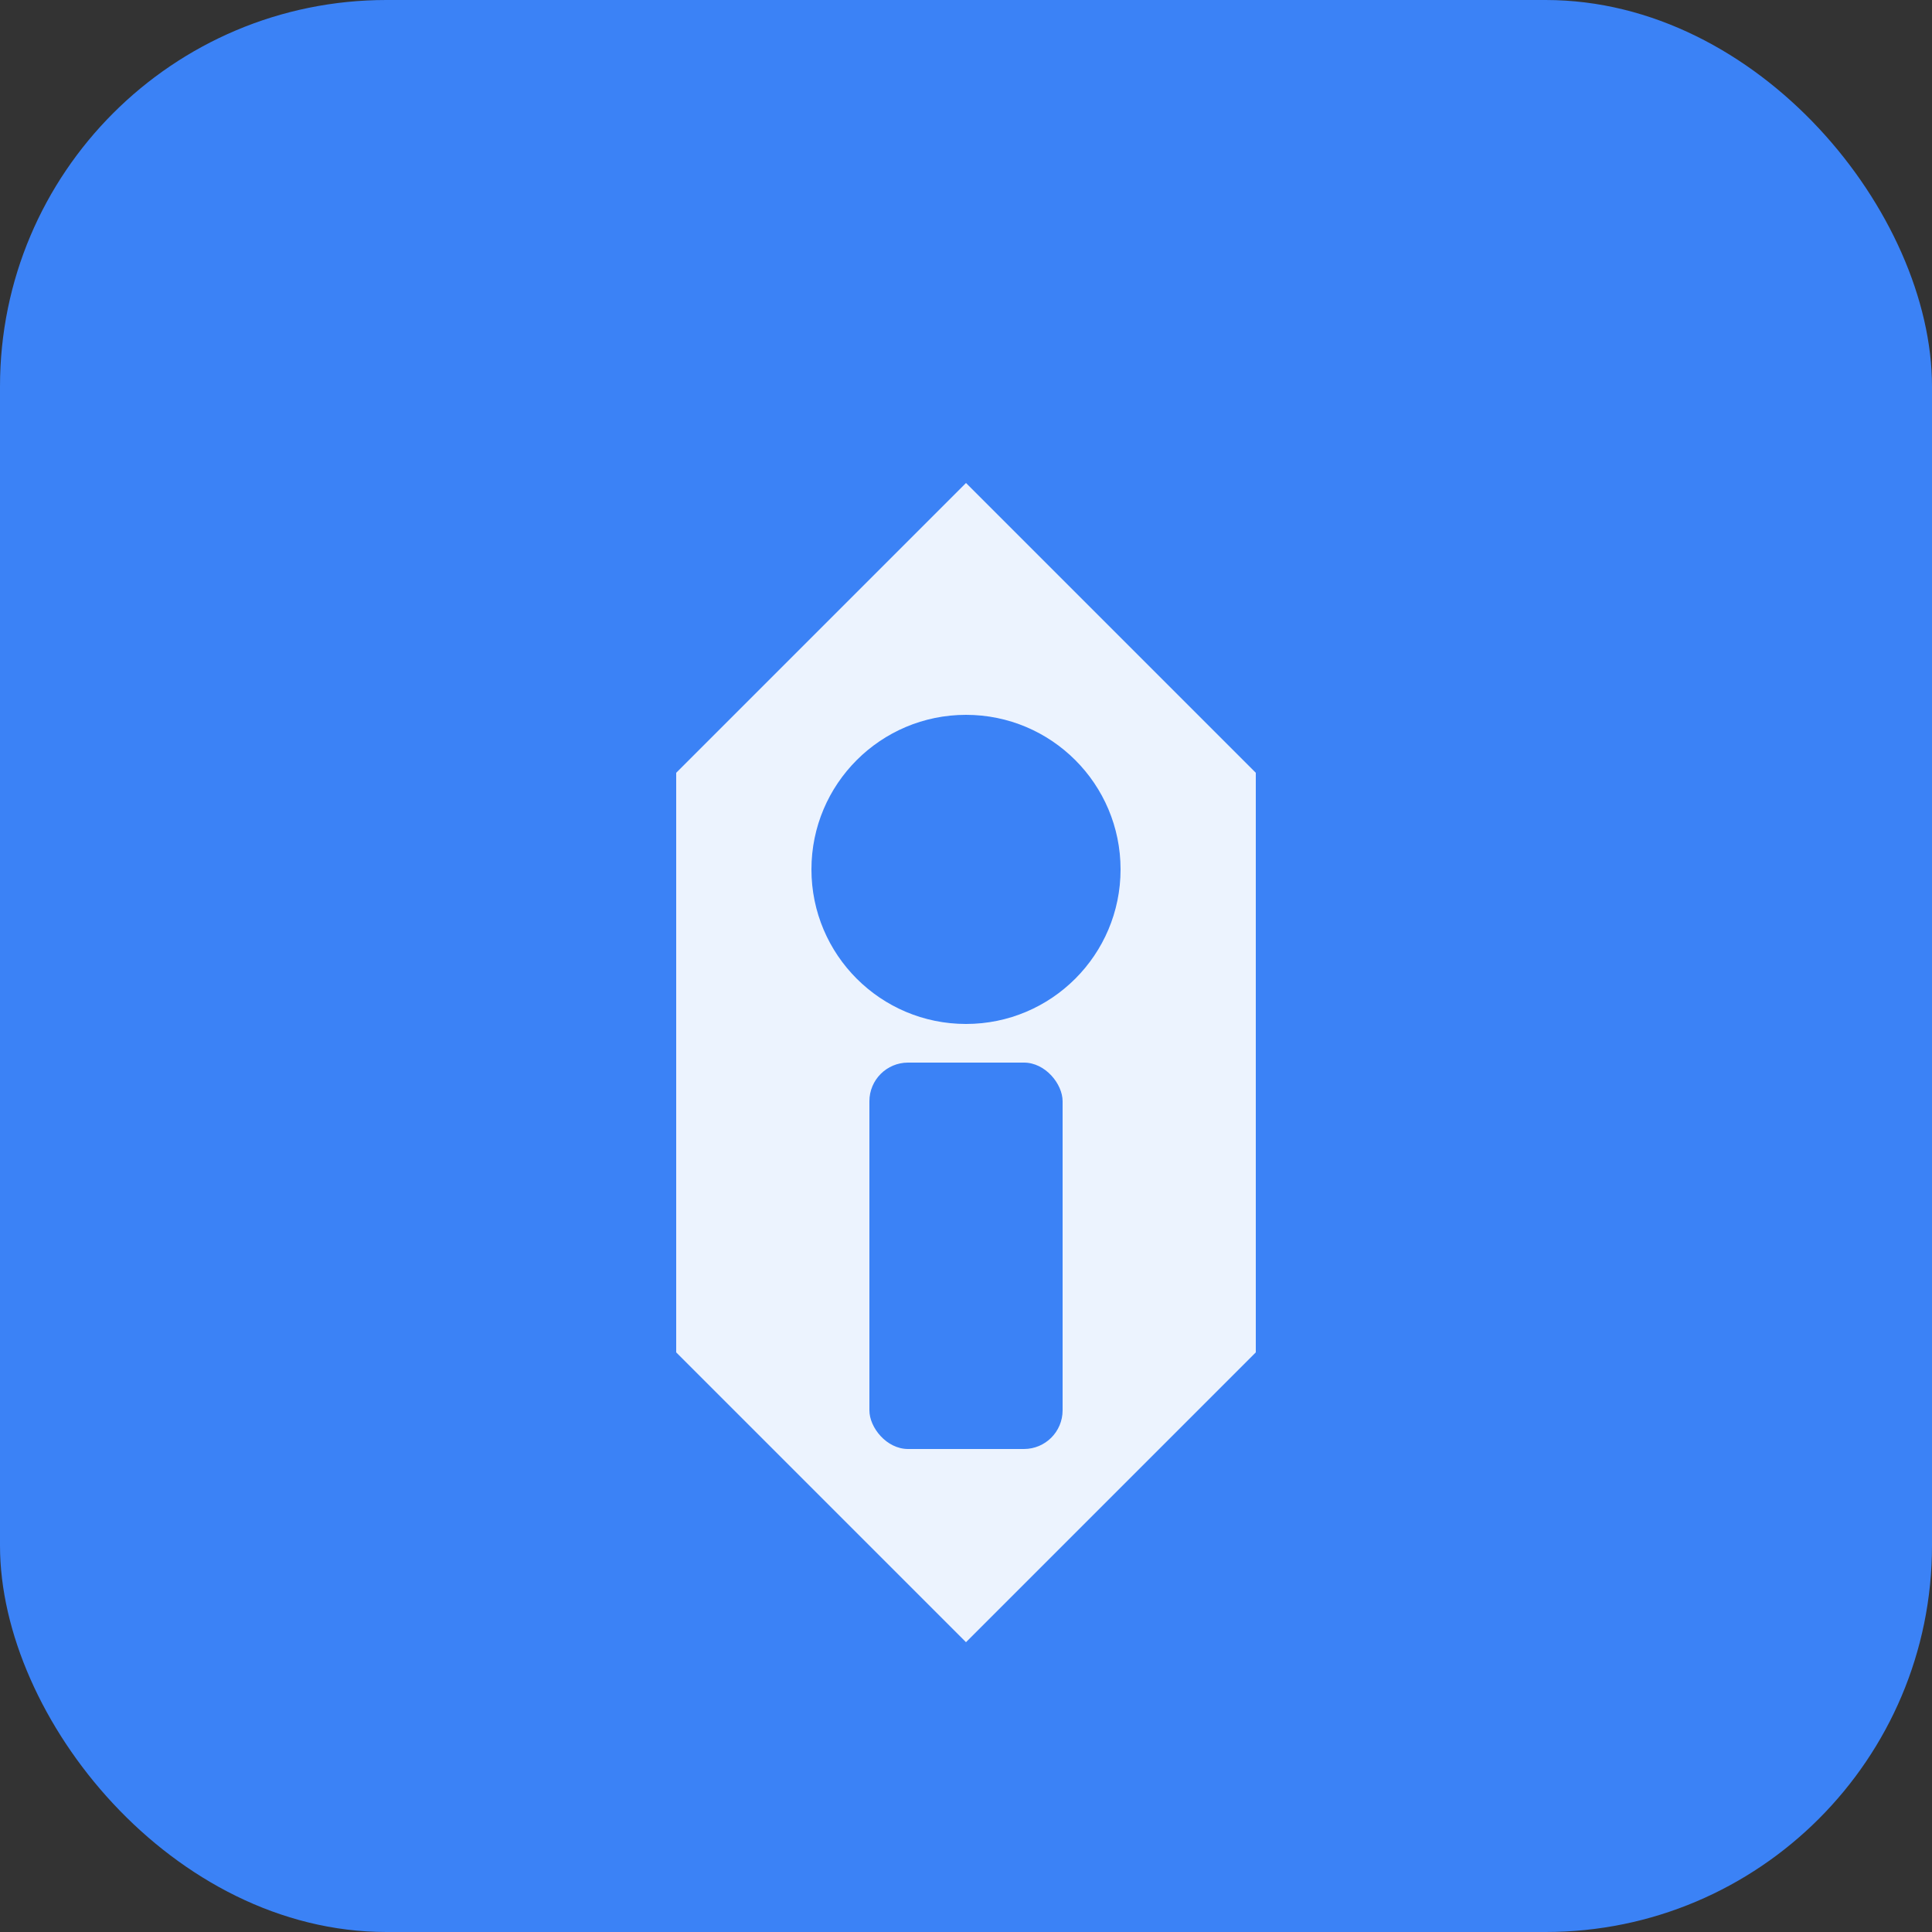 <svg xmlns="http://www.w3.org/2000/svg" viewBox="0 0 100 100">
  <rect x="0" y="0" width="100" height="100" fill="#333333" stroke="none"/>
  <rect width="100" height="100" fill="#3b82f6" rx="20"/>
  <path d="M50 25 L65 40 L65 70 L50 85 L35 70 L35 40 Z" fill="white" opacity="0.9"/>
  <circle cx="50" cy="45" r="8" fill="#3b82f6"/>
  <rect x="45" y="55" width="10" height="20" rx="2" fill="#3b82f6"/>
</svg>
